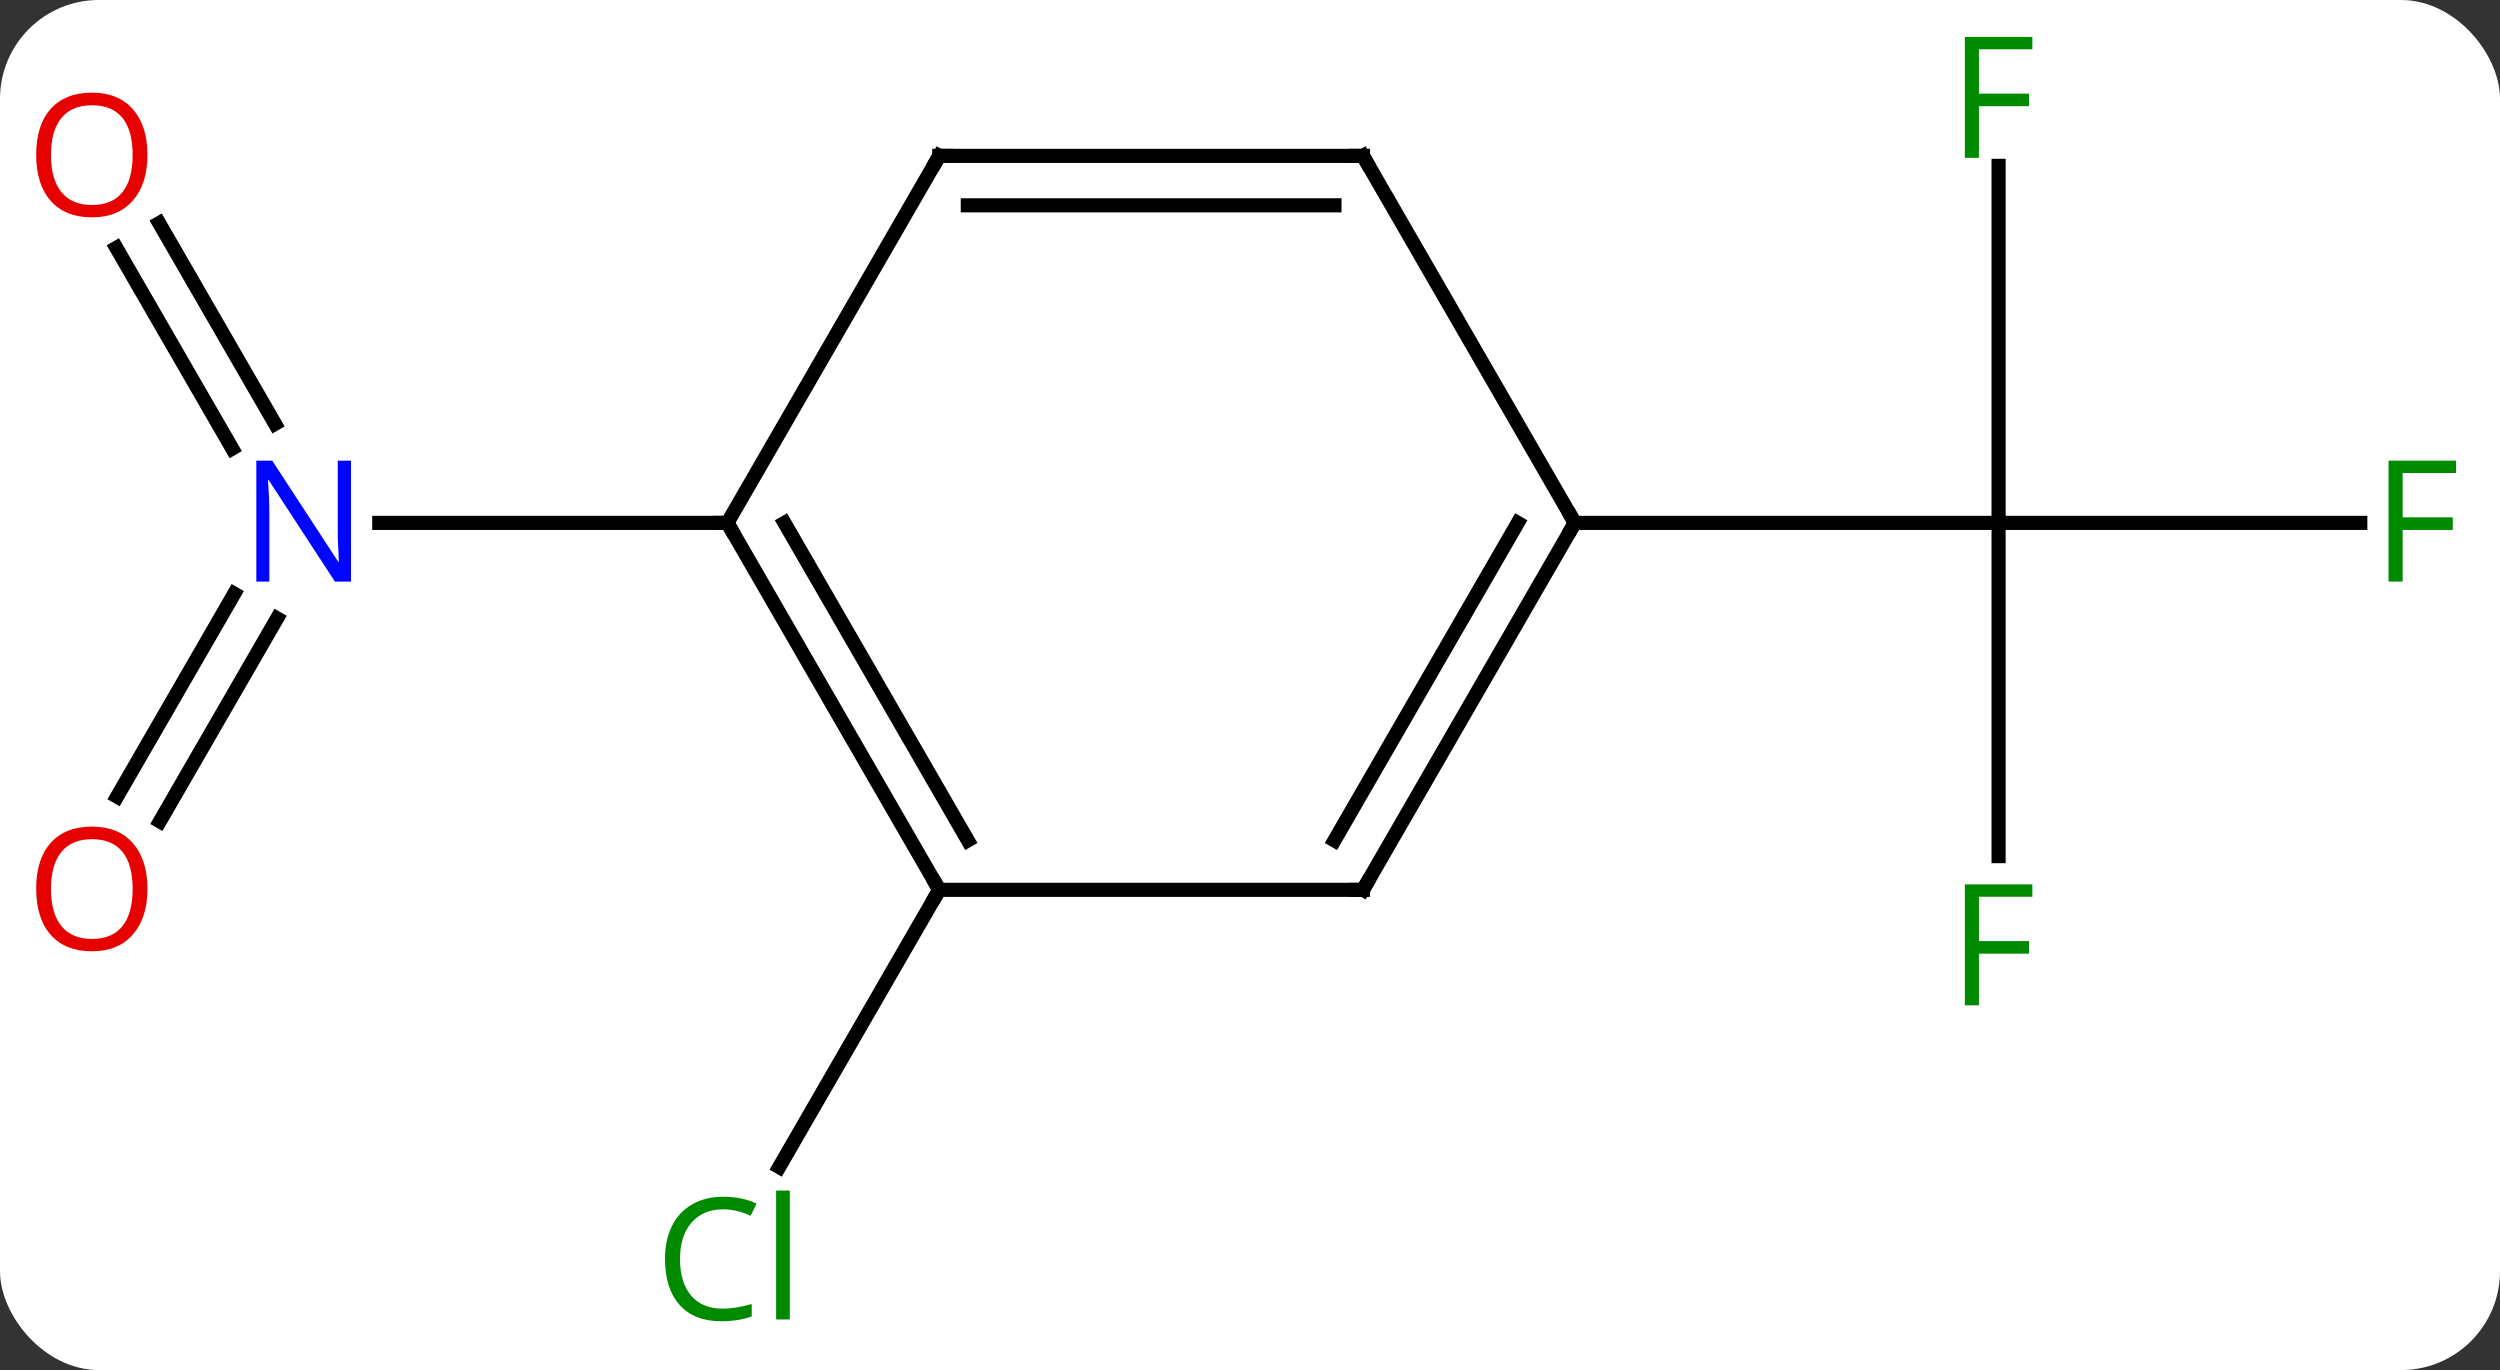<svg width="177" viewBox="0 0 177 97" style="fill-opacity:1; color-rendering:auto; color-interpolation:auto; text-rendering:auto; stroke:black; stroke-linecap:square; stroke-miterlimit:10; shape-rendering:auto; stroke-opacity:1; fill:black; stroke-dasharray:none; font-weight:normal; stroke-width:1; font-family:'Open Sans'; font-style:normal; stroke-linejoin:miter; font-size:12; stroke-dashoffset:0; image-rendering:auto;" height="97" class="cas-substance-image" xmlns:xlink="http://www.w3.org/1999/xlink" xmlns="http://www.w3.org/2000/svg"><rect x="0" y="0" width="177" height="97" fill="#333333" stroke="none"/><svg class="cas-substance-single-component"><rect y="0" x="0" width="177" stroke="none" ry="7" rx="7" height="97" fill="white" class="cas-substance-group"/><svg y="0" x="0" width="177" viewBox="0 0 177 97" style="fill:black;" height="97" class="cas-substance-single-component-image"><svg><g><g transform="translate(89,48)" style="text-rendering:geometricPrecision; color-rendering:optimizeQuality; color-interpolation:linearRGB; stroke-linecap:butt; image-rendering:optimizeQuality;"><line y2="-36.257" y1="-10.98" x2="52.5" x1="52.5" style="fill:none;"/><line y2="-10.98" y1="-10.98" x2="78.109" x1="52.5" style="fill:none;"/><line y2="12.614" y1="-10.98" x2="52.5" x1="52.5" style="fill:none;"/><line y2="-10.98" y1="-10.98" x2="22.5" x1="52.5" style="fill:none;"/><line y2="15" y1="34.629" x2="-22.5" x1="-33.833" style="fill:none;"/><line y2="-32.202" y1="-17.993" x2="-77.731" x1="-69.528" style="fill:none;"/><line y2="-30.452" y1="-16.243" x2="-80.762" x1="-72.559" style="fill:none;"/><line y2="8.403" y1="-5.967" x2="-80.712" x1="-72.415" style="fill:none;"/><line y2="10.153" y1="-4.217" x2="-77.681" x1="-69.384" style="fill:none;"/><line y2="-10.98" y1="-10.98" x2="-37.5" x1="-62.148" style="fill:none;"/><line y2="15" y1="-10.98" x2="7.5" x1="22.5" style="fill:none;"/><line y2="11.5" y1="-10.98" x2="5.479" x1="18.459" style="fill:none;"/><line y2="-36.963" y1="-10.98" x2="7.5" x1="22.5" style="fill:none;"/><line y2="15" y1="15" x2="-22.5" x1="7.5" style="fill:none;"/><line y2="-36.963" y1="-36.963" x2="-22.5" x1="7.5" style="fill:none;"/><line y2="-33.463" y1="-33.463" x2="-20.479" x1="5.479" style="fill:none;"/><line y2="-10.98" y1="15" x2="-37.5" x1="-22.5" style="fill:none;"/><line y2="-10.98" y1="11.5" x2="-33.459" x1="-20.479" style="fill:none;"/><line y2="-10.98" y1="-36.963" x2="-37.5" x1="-22.5" style="fill:none;"/></g><g transform="translate(89,48)" style="fill:rgb(0,138,0); text-rendering:geometricPrecision; color-rendering:optimizeQuality; image-rendering:optimizeQuality; font-family:'Open Sans'; stroke:rgb(0,138,0); color-interpolation:linearRGB;"><path style="stroke:none;" d="M51.109 -36.824 L50.109 -36.824 L50.109 -45.386 L54.891 -45.386 L54.891 -44.511 L51.109 -44.511 L51.109 -41.371 L54.656 -41.371 L54.656 -40.48 L51.109 -40.48 L51.109 -36.824 Z"/><path style="stroke:none;" d="M81.109 -6.824 L80.109 -6.824 L80.109 -15.386 L84.891 -15.386 L84.891 -14.511 L81.109 -14.511 L81.109 -11.371 L84.656 -11.371 L84.656 -10.48 L81.109 -10.48 L81.109 -6.824 Z"/><path style="stroke:none;" d="M51.109 23.176 L50.109 23.176 L50.109 14.614 L54.891 14.614 L54.891 15.489 L51.109 15.489 L51.109 18.629 L54.656 18.629 L54.656 19.52 L51.109 19.52 L51.109 23.176 Z"/><path style="stroke:none;" d="M-37.809 37.621 Q-39.215 37.621 -40.035 38.558 Q-40.855 39.496 -40.855 41.136 Q-40.855 42.808 -40.066 43.73 Q-39.277 44.652 -37.824 44.652 Q-36.918 44.652 -35.777 44.324 L-35.777 45.199 Q-36.668 45.542 -37.965 45.542 Q-39.855 45.542 -40.887 44.386 Q-41.918 43.23 -41.918 41.121 Q-41.918 39.792 -41.426 38.8 Q-40.934 37.808 -39.996 37.269 Q-39.059 36.73 -37.793 36.73 Q-36.449 36.73 -35.434 37.214 L-35.855 38.074 Q-36.84 37.621 -37.809 37.621 ZM-33.082 45.417 L-34.051 45.417 L-34.051 36.292 L-33.082 36.292 L-33.082 45.417 Z"/><path style="fill:rgb(0,5,255); stroke:none;" d="M-64.148 -6.824 L-65.289 -6.824 L-69.977 -14.011 L-70.023 -14.011 Q-69.93 -12.746 -69.93 -11.699 L-69.93 -6.824 L-70.852 -6.824 L-70.852 -15.386 L-69.727 -15.386 L-65.055 -8.23 L-65.008 -8.23 Q-65.008 -8.386 -65.055 -9.246 Q-65.102 -10.105 -65.086 -10.48 L-65.086 -15.386 L-64.148 -15.386 L-64.148 -6.824 Z"/><path style="fill:rgb(230,0,0); stroke:none;" d="M-78.562 -37.033 Q-78.562 -34.971 -79.602 -33.791 Q-80.641 -32.611 -82.484 -32.611 Q-84.375 -32.611 -85.406 -33.776 Q-86.438 -34.94 -86.438 -37.049 Q-86.438 -39.143 -85.406 -40.291 Q-84.375 -41.44 -82.484 -41.44 Q-80.625 -41.44 -79.594 -40.268 Q-78.562 -39.096 -78.562 -37.033 ZM-85.391 -37.033 Q-85.391 -35.299 -84.648 -34.393 Q-83.906 -33.486 -82.484 -33.486 Q-81.062 -33.486 -80.336 -34.385 Q-79.609 -35.283 -79.609 -37.033 Q-79.609 -38.768 -80.336 -39.658 Q-81.062 -40.549 -82.484 -40.549 Q-83.906 -40.549 -84.648 -39.651 Q-85.391 -38.752 -85.391 -37.033 Z"/><path style="fill:rgb(230,0,0); stroke:none;" d="M-78.562 14.93 Q-78.562 16.992 -79.602 18.172 Q-80.641 19.352 -82.484 19.352 Q-84.375 19.352 -85.406 18.188 Q-86.438 17.023 -86.438 14.914 Q-86.438 12.82 -85.406 11.672 Q-84.375 10.523 -82.484 10.523 Q-80.625 10.523 -79.594 11.695 Q-78.562 12.867 -78.562 14.93 ZM-85.391 14.93 Q-85.391 16.664 -84.648 17.57 Q-83.906 18.477 -82.484 18.477 Q-81.062 18.477 -80.336 17.578 Q-79.609 16.68 -79.609 14.93 Q-79.609 13.195 -80.336 12.305 Q-81.062 11.414 -82.484 11.414 Q-83.906 11.414 -84.648 12.312 Q-85.391 13.211 -85.391 14.93 Z"/></g><g transform="translate(89,48)" style="stroke-linecap:butt; text-rendering:geometricPrecision; color-rendering:optimizeQuality; image-rendering:optimizeQuality; font-family:'Open Sans'; color-interpolation:linearRGB; stroke-miterlimit:5;"><path style="fill:none;" d="M22.25 -10.547 L22.5 -10.98 L22.25 -11.413"/><path style="fill:none;" d="M7.75 14.567 L7.5 15 L7 15"/><path style="fill:none;" d="M7.75 -36.53 L7.5 -36.963 L7 -36.963"/><path style="fill:none;" d="M-22.75 14.567 L-22.5 15 L-22.75 15.433"/><path style="fill:none;" d="M-22 -36.963 L-22.5 -36.963 L-22.75 -36.53"/><path style="fill:none;" d="M-37.25 -10.547 L-37.5 -10.98 L-38 -10.98"/></g></g></svg></svg></svg></svg>